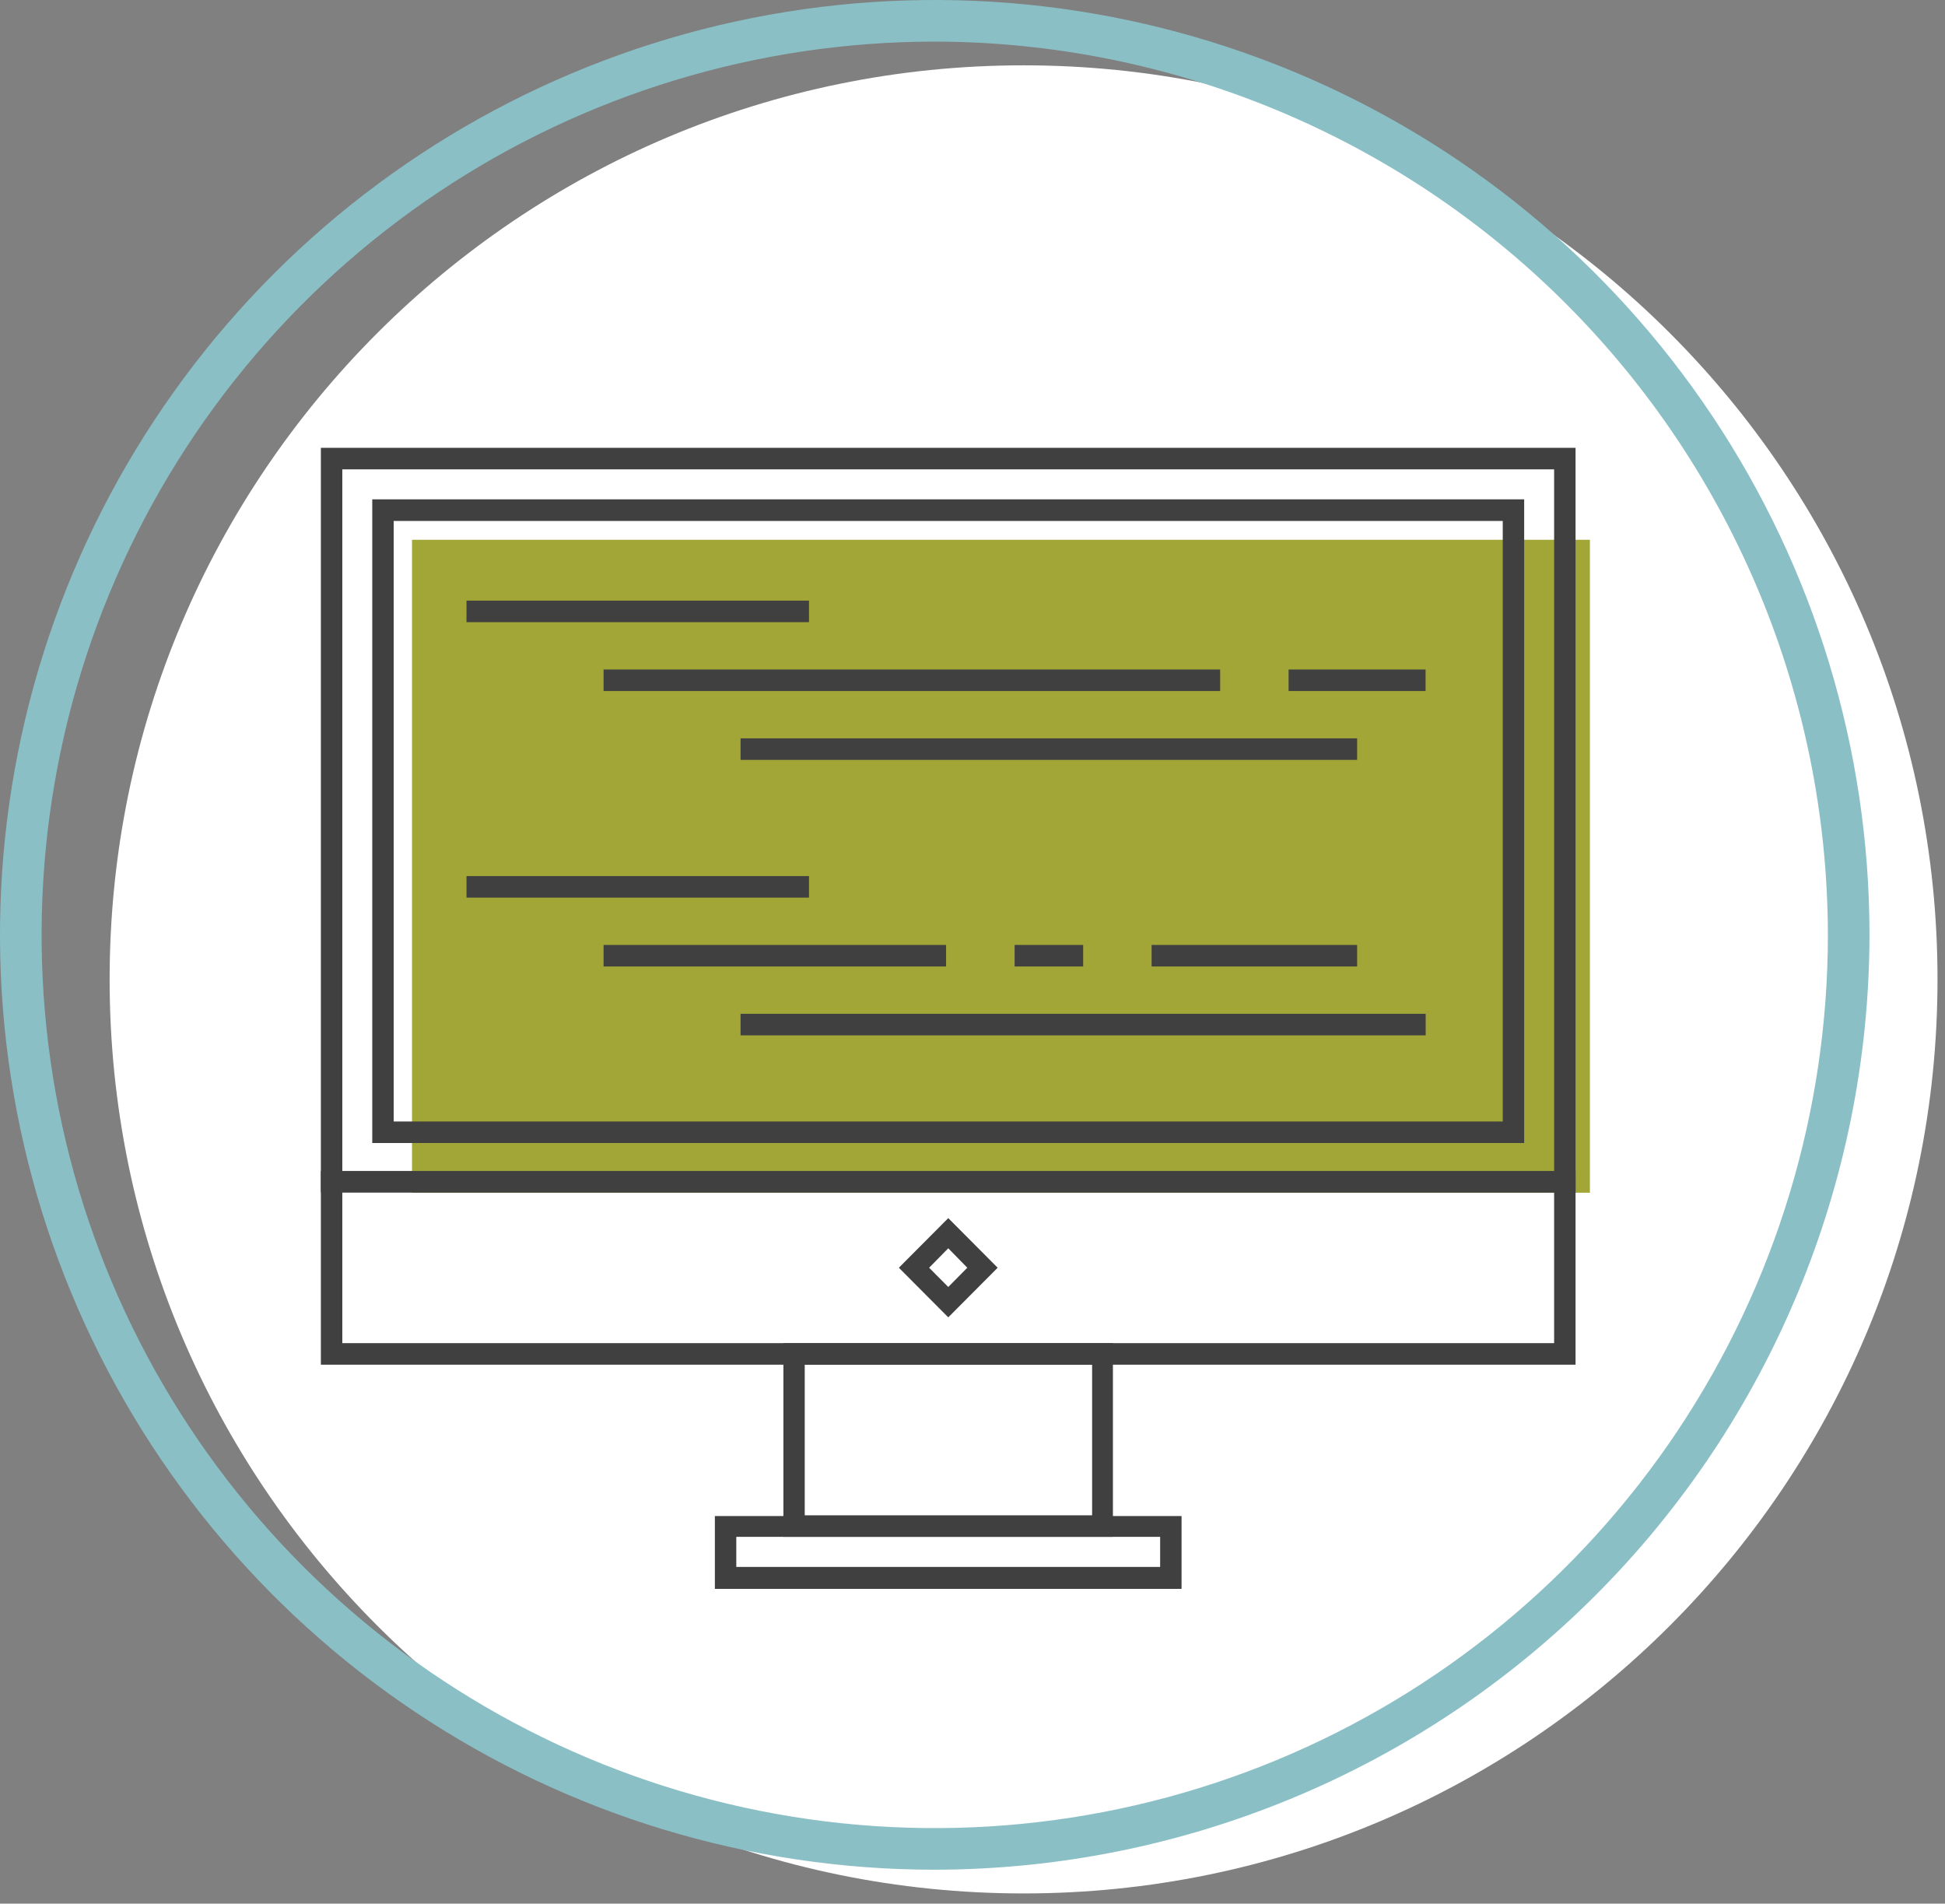 <svg width="187" height="183" viewBox="0 0 187 183" fill="none" xmlns="http://www.w3.org/2000/svg">
<rect x="0" y="0" width="187" height="183" fill="#808080" stroke="none"/>
<g clip-path="url(#clip0_2_289)">
<path d="M98.41 182.02C146.939 182.02 186.28 142.679 186.28 94.15C186.28 45.621 146.939 6.28 98.41 6.28C49.881 6.28 10.54 45.621 10.54 94.15C10.54 142.679 49.881 182.02 98.41 182.02Z" fill="white"/>
<path d="M89.87 179.74C72.095 179.74 54.72 174.469 39.941 164.594C25.162 154.719 13.643 140.683 6.841 124.262C0.039 107.84 -1.741 89.77 1.727 72.337C5.194 54.904 13.754 38.891 26.322 26.322C38.891 13.754 54.904 5.194 72.337 1.727C89.77 -1.741 107.84 0.039 124.262 6.841C140.683 13.643 154.719 25.162 164.594 39.941C174.469 54.72 179.74 72.095 179.74 89.87C179.706 113.694 170.226 136.533 153.38 153.38C136.533 170.226 113.694 179.706 89.87 179.74ZM89.87 4C72.886 4 56.284 9.036 42.163 18.472C28.042 27.907 17.036 41.318 10.537 57.009C4.037 72.7 2.337 89.965 5.65 106.622C8.963 123.28 17.142 138.58 29.151 150.589C41.16 162.598 56.46 170.777 73.118 174.09C89.775 177.403 107.04 175.703 122.731 169.204C138.422 162.704 151.833 151.698 161.268 137.577C170.704 123.456 175.74 106.853 175.74 89.87C175.706 67.106 166.648 45.285 150.551 29.189C134.455 13.092 112.634 4.034 89.87 4V4Z" fill="#8ABFC6"/>
<path d="M39.61 51.89H152.86V114.66H39.61V51.89Z" fill="#A2A637"/>
<path d="M32.91 45.12H149.42V112.57H32.91V45.12ZM30.85 114.63H151.48V43.05H30.85V114.63Z" fill="#404041"/>
<path d="M32.91 114.63H149.42V129.12H32.91V114.63ZM30.85 131.19H151.48V112.57H30.85V131.19Z" fill="#404041"/>
<path d="M77.37 145.67H105V131.19H77.37V145.67ZM107 147.74H75.32V129.12H107V147.74Z" fill="#404041"/>
<path d="M70.79 147.74H111.54V150.63H70.79V147.74ZM68.73 152.74H113.6V145.74H68.73V152.74ZM37.85 107.81H144.48V50.08H37.85V107.81ZM146.54 109.88H35.79V48H146.54V109.88ZM89.33 121.87L91.17 123.72L93 121.87L91.17 120L89.33 121.87ZM91.17 126.64L86.42 121.87L91.17 117.1L95.92 121.87L91.17 126.64Z" fill="#404041"/>
<path d="M44.85 57.74H77.78V59.81H44.85V57.74ZM58.03 64.36H117.31V66.43H58.03V64.36ZM123.89 64.36H137.06V66.43H123.89V64.36ZM71.2 70.98H130.48V73.05H71.2V70.98ZM44.85 84.22H77.78V86.29H44.85V84.22ZM58.03 90.84H90.96V92.91H58.03V90.84ZM97.55 90.84H104.14V92.91H97.55V90.84ZM110.72 90.84H130.48V92.91H110.72V90.84ZM71.2 97.46H137.07V99.53H71.2V97.46Z" fill="#404041"/>
</g>
<defs>
<clipPath id="clip0_2_289">
<rect width="186.28" height="182.01" fill="white"/>
</clipPath>
</defs>
</svg>
